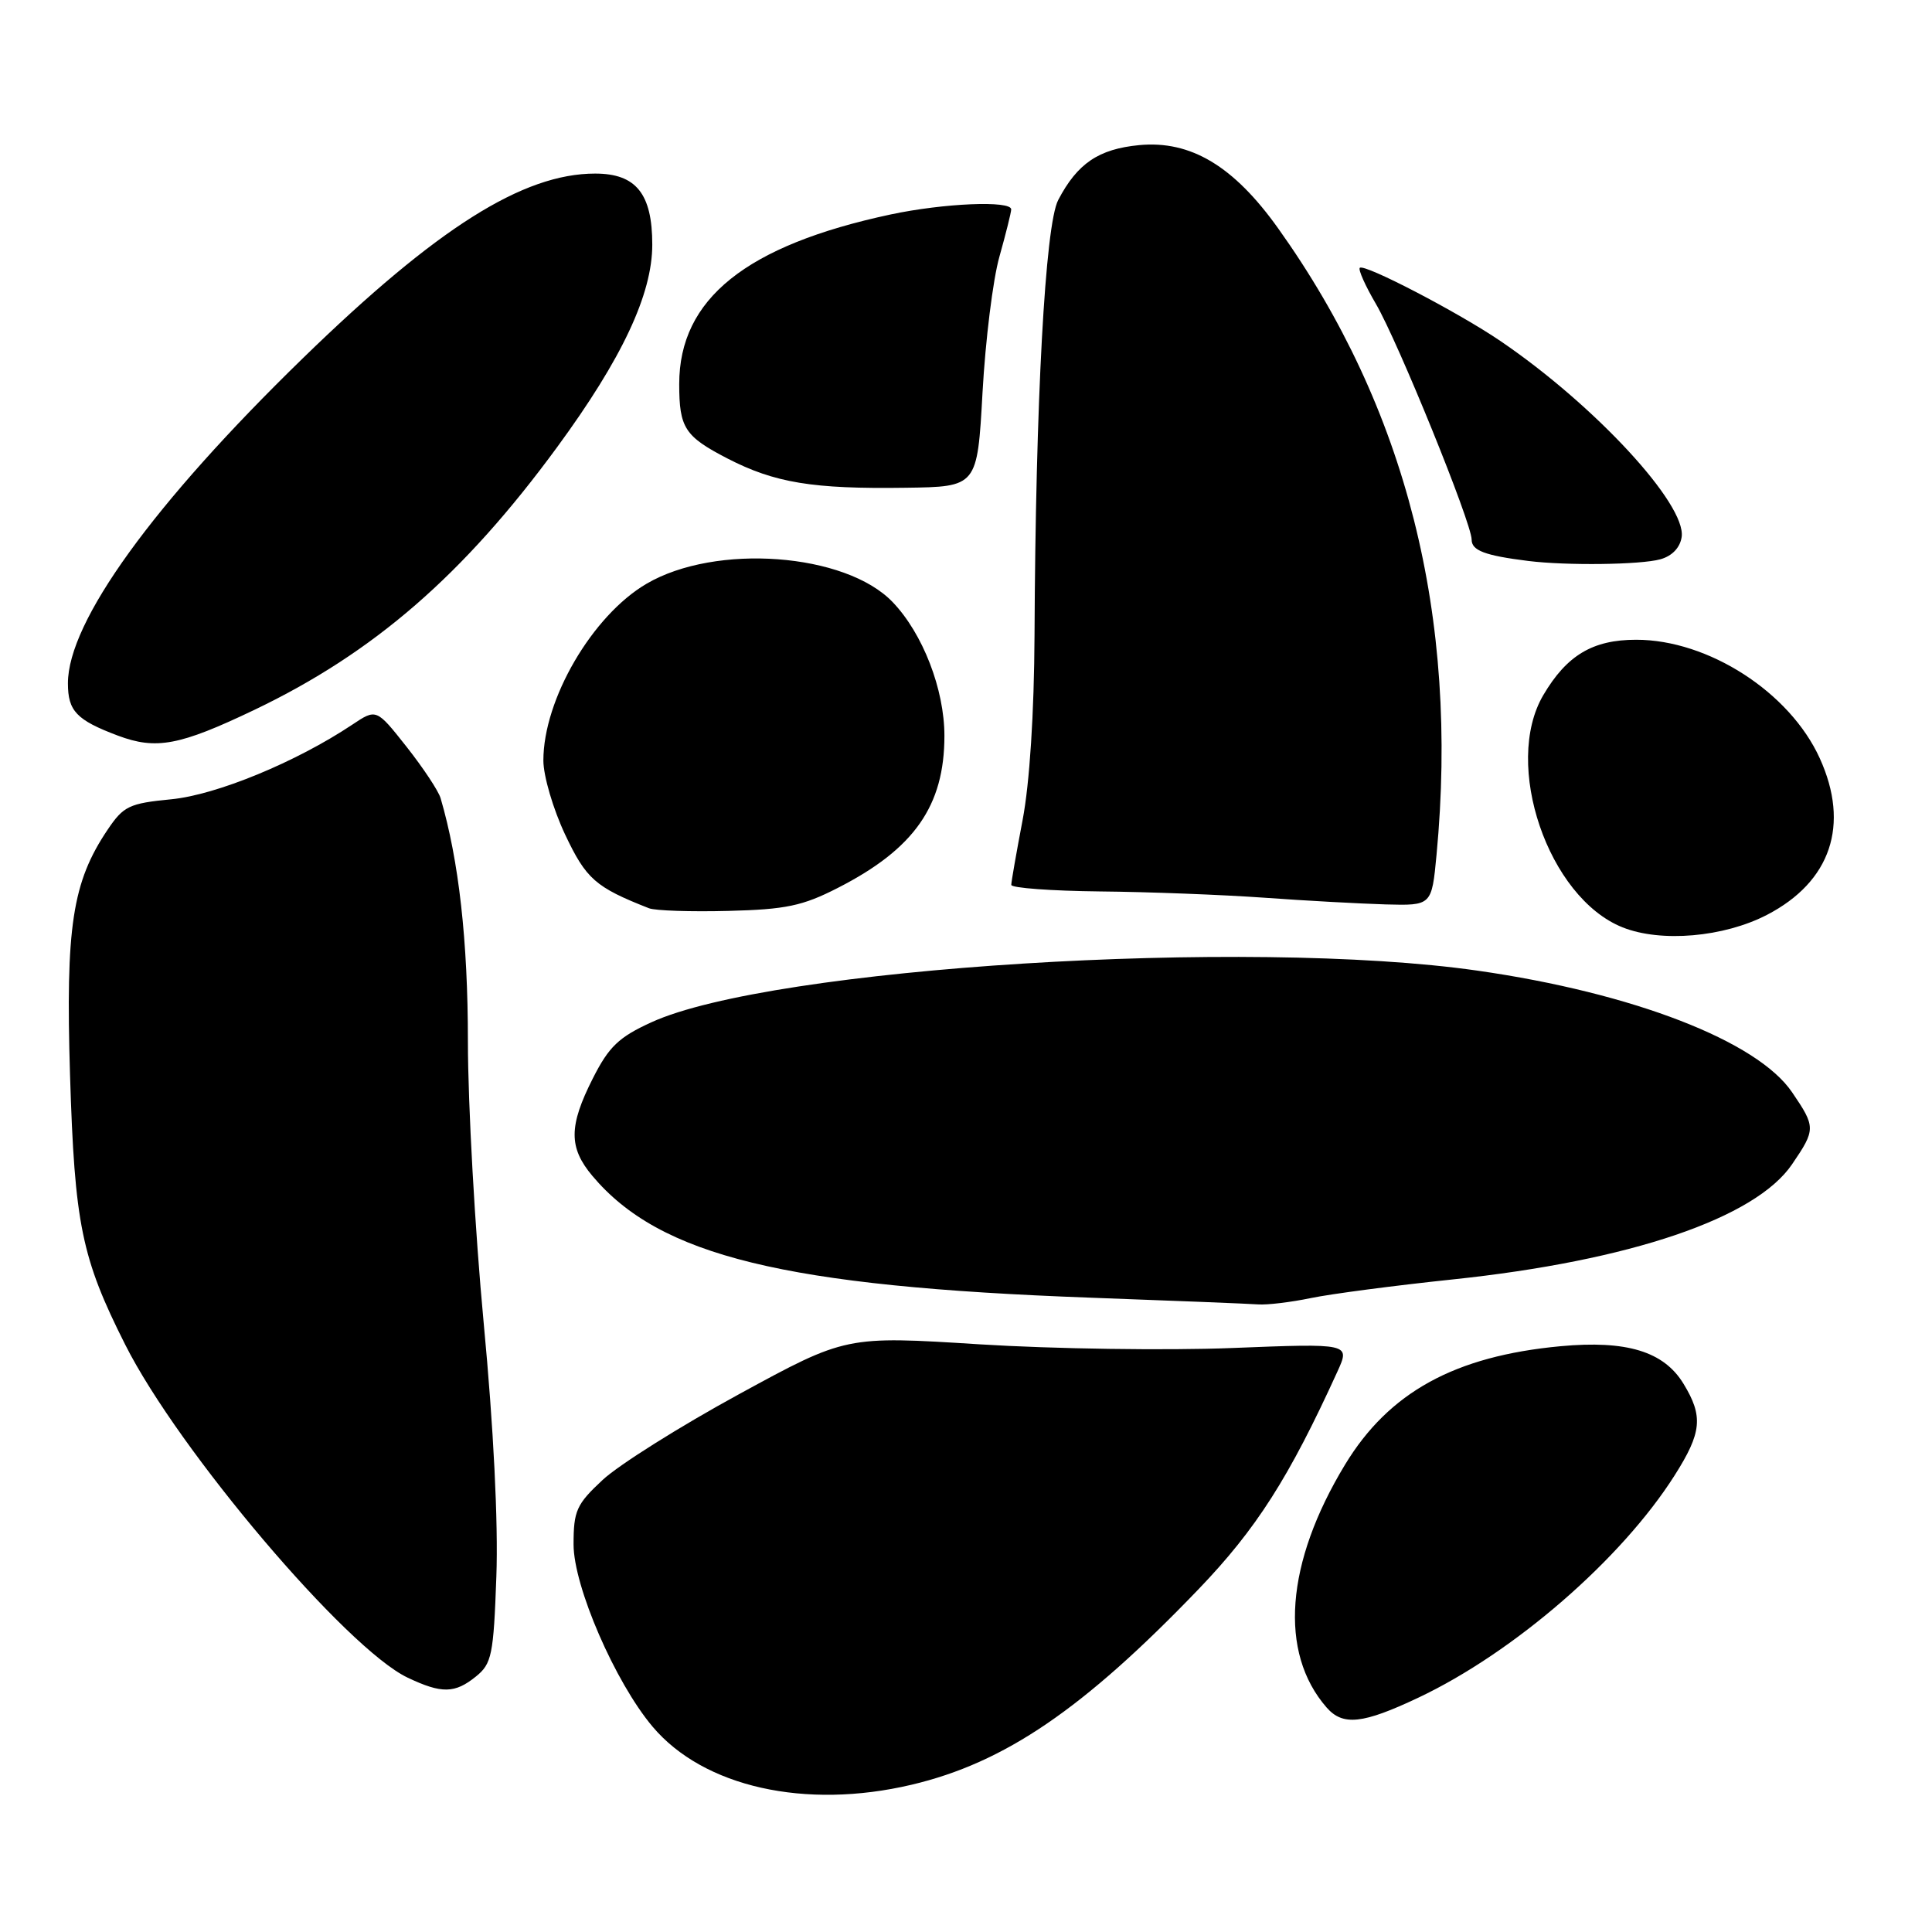 <?xml version="1.0" encoding="UTF-8" standalone="no"?>
<!DOCTYPE svg PUBLIC "-//W3C//DTD SVG 1.1//EN" "http://www.w3.org/Graphics/SVG/1.1/DTD/svg11.dtd" >
<svg xmlns="http://www.w3.org/2000/svg" xmlns:xlink="http://www.w3.org/1999/xlink" version="1.1" viewBox="0 0 256 256">
 <g >
 <path fill="currentColor"
d=" M 120.77 236.49 C 133.12 233.58 143.54 226.48 158.82 210.57 C 166.47 202.60 170.80 195.82 177.21 181.75 C 178.92 178.00 178.92 178.00 163.21 178.62 C 154.57 178.96 139.53 178.74 129.80 178.13 C 112.09 177.01 112.09 177.01 97.90 184.75 C 90.09 189.01 81.97 194.12 79.85 196.10 C 76.38 199.33 76.00 200.18 76.00 204.65 C 76.00 210.20 81.51 222.91 86.47 228.79 C 93.22 236.79 106.69 239.81 120.77 236.49 Z  M 187.94 224.95 C 200.61 218.96 214.86 206.60 221.90 195.49 C 225.50 189.82 225.71 187.67 223.07 183.35 C 220.46 179.07 215.54 177.57 206.78 178.38 C 192.75 179.69 184.04 184.48 178.22 194.08 C 170.33 207.10 169.43 218.97 175.78 226.25 C 177.94 228.72 180.56 228.44 187.94 224.95 Z  M 63.07 222.14 C 65.16 220.45 65.40 219.30 65.77 208.89 C 66.03 201.81 65.40 189.10 64.09 175.29 C 62.94 163.08 62.00 146.29 62.00 138.00 C 62.00 124.66 60.80 114.00 58.38 105.76 C 58.10 104.80 56.07 101.74 53.87 98.95 C 49.87 93.89 49.87 93.89 46.68 96.02 C 39.26 100.97 28.69 105.33 22.68 105.91 C 17.12 106.45 16.37 106.81 14.26 109.94 C 9.58 116.89 8.68 122.81 9.28 142.47 C 9.89 162.21 10.80 166.68 16.59 178.17 C 23.65 192.19 45.89 218.42 54.00 222.29 C 58.52 224.44 60.27 224.41 63.07 222.14 Z  M 173.70 172.00 C 176.34 171.45 184.80 170.34 192.50 169.53 C 216.00 167.06 232.60 161.42 237.46 154.27 C 240.60 149.66 240.60 149.34 237.46 144.73 C 232.85 137.94 216.38 131.57 195.81 128.62 C 165.40 124.25 102.16 128.20 86.31 135.46 C 81.99 137.43 80.68 138.69 78.56 142.88 C 75.35 149.22 75.34 152.06 78.50 155.82 C 87.43 166.43 103.97 170.47 144.50 171.95 C 155.50 172.35 165.49 172.75 166.70 172.84 C 167.91 172.93 171.06 172.55 173.70 172.00 Z  M 234.14 121.22 C 242.60 116.83 245.14 109.30 241.13 100.48 C 237.16 91.73 226.37 84.77 216.80 84.77 C 211.05 84.77 207.61 86.82 204.50 92.10 C 199.10 101.27 205.13 118.94 215.00 122.88 C 220.09 124.91 228.41 124.19 234.14 121.22 Z  M 111.00 117.66 C 121.14 112.49 125.14 106.78 125.14 97.50 C 125.14 91.35 122.28 83.95 118.28 79.78 C 112.04 73.26 94.83 71.98 85.67 77.35 C 78.48 81.56 72.00 92.67 72.00 100.77 C 72.00 102.82 73.30 107.23 74.88 110.58 C 77.67 116.48 78.89 117.56 86.00 120.35 C 86.83 120.67 91.55 120.83 96.50 120.70 C 104.11 120.51 106.35 120.04 111.00 117.66 Z  M 190.35 113.25 C 193.33 81.71 186.34 54.05 169.37 30.27 C 163.47 21.99 157.76 18.58 150.94 19.23 C 145.57 19.75 142.76 21.65 140.22 26.50 C 138.49 29.79 137.22 53.20 137.08 84.16 C 137.03 94.50 136.43 103.80 135.50 108.66 C 134.68 112.97 134.00 116.84 134.00 117.25 C 134.00 117.66 139.29 118.05 145.75 118.12 C 152.21 118.18 162.00 118.56 167.50 118.95 C 173.00 119.35 180.25 119.74 183.61 119.84 C 189.71 120.00 189.71 120.00 190.35 113.25 Z  M 33.71 94.06 C 49.53 86.49 61.41 76.19 73.83 59.24 C 82.43 47.51 86.43 38.99 86.43 32.41 C 86.43 25.67 84.28 23.00 78.86 23.00 C 69.29 23.00 57.89 30.20 40.17 47.43 C 20.30 66.75 9.00 82.38 9.00 90.54 C 9.00 94.22 10.14 95.41 15.61 97.47 C 20.69 99.38 23.79 98.80 33.71 94.06 Z  M 220.00 74.11 C 221.56 73.68 222.62 72.57 222.83 71.15 C 223.45 66.82 211.35 53.72 198.85 45.21 C 193.27 41.41 180.77 34.90 180.18 35.49 C 179.95 35.72 180.91 37.87 182.31 40.26 C 185.23 45.25 195.00 69.29 195.00 71.50 C 195.00 72.95 196.74 73.61 202.50 74.33 C 207.57 74.96 217.37 74.84 220.00 74.11 Z  M 130.19 52.00 C 130.57 45.12 131.57 37.02 132.43 34.00 C 133.28 30.98 133.98 28.16 133.99 27.75 C 134.01 26.54 125.04 26.92 118.00 28.42 C 98.84 32.52 90.00 39.61 90.00 50.89 C 90.00 56.70 90.73 57.82 96.37 60.74 C 102.65 63.98 107.68 64.81 120.00 64.63 C 129.50 64.50 129.50 64.50 130.19 52.00 Z "/>
</g>
</svg>